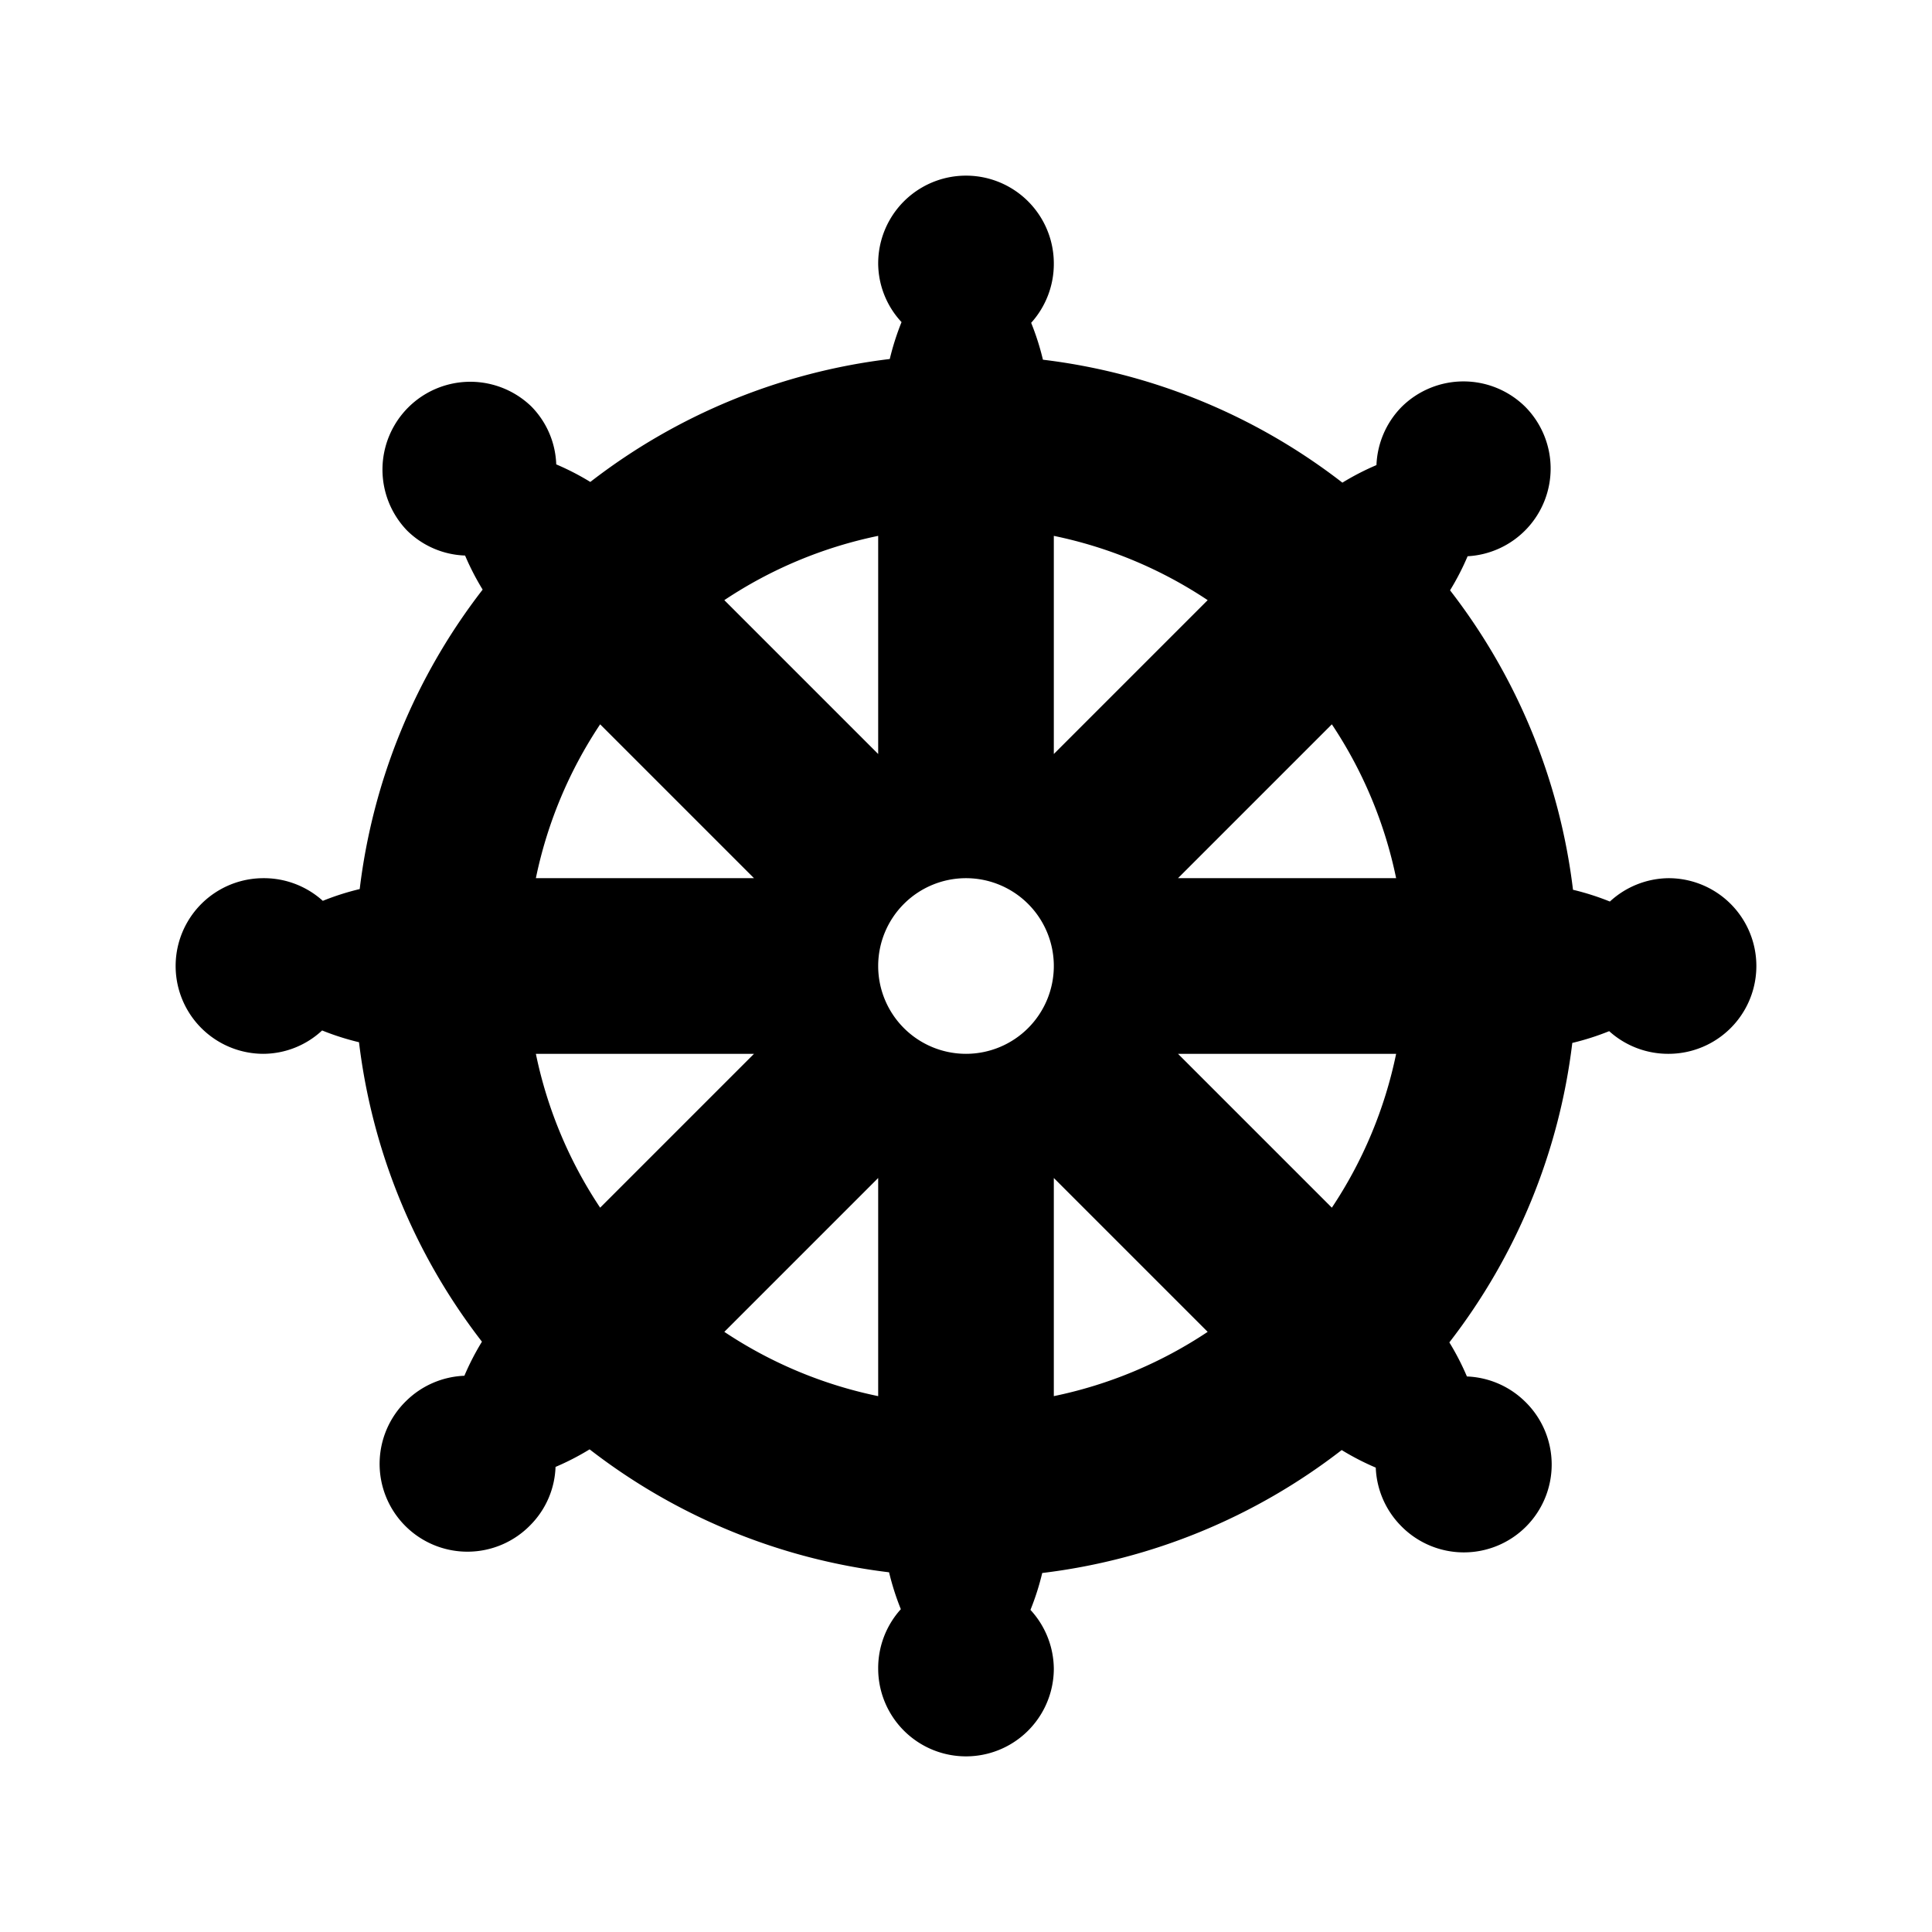 <svg xmlns="http://www.w3.org/2000/svg" width="11" height="11" viewBox="0 0 11 11">
  <title>buddhism</title>
  <path d="M9.5,5a.5.5,0,0,0-.334.133,1.476,1.476,0,0,0-.21-.067,3.46,3.46,0,0,0-.7-1.705,1.479,1.479,0,0,0,.1-.194.5.5,0,0,0,.33-.849.5.5,0,0,0-.707,0,.5.5,0,0,0-.142.33,1.485,1.485,0,0,0-.194.1,3.46,3.46,0,0,0-1.705-.7,1.474,1.474,0,0,0-.067-.21A.5.5,0,0,0,6,1.5a.5.5,0,0,0-1,0,.494.494,0,0,0,.133.334,1.482,1.482,0,0,0-.067.21,3.461,3.461,0,0,0-1.705.7,1.475,1.475,0,0,0-.194-.1.494.494,0,0,0-.142-.33.5.5,0,0,0-.707.707.494.494,0,0,0,.33.142,1.476,1.476,0,0,0,.1.194,3.46,3.46,0,0,0-.7,1.705,1.474,1.474,0,0,0-.21.067A.5.5,0,0,0,1.5,5a.5.5,0,0,0,0,1,.494.494,0,0,0,.334-.133,1.482,1.482,0,0,0,.21.067,3.461,3.461,0,0,0,.7,1.705,1.479,1.479,0,0,0-.1.194.5.5,0,0,0-.33.142.5.5,0,1,0,.707.707.494.494,0,0,0,.142-.33,1.48,1.48,0,0,0,.194-.1,3.46,3.46,0,0,0,1.705.7,1.482,1.482,0,0,0,.067.21A.5.5,0,0,0,5,9.5a.5.5,0,0,0,1,0,.5.5,0,0,0-.133-.334,1.476,1.476,0,0,0,.067-.21,3.46,3.46,0,0,0,1.705-.7,1.483,1.483,0,0,0,.194.1.5.5,0,0,0,.142.33.5.5,0,1,0,.707-.707.5.5,0,0,0-.33-.142,1.482,1.482,0,0,0-.1-.194,3.46,3.46,0,0,0,.7-1.705,1.482,1.482,0,0,0,.21-.067A.5.5,0,0,0,9.5,6a.5.5,0,0,0,0-1ZM6,3.051a2.484,2.484,0,0,1,.876.366L6,4.293ZM6,5.5A.5.5,0,1,1,5.5,5,.5.5,0,0,1,6,5.5ZM5,4.293l-.876-.876A2.484,2.484,0,0,1,5,3.051ZM4.293,5H3.051a2.484,2.484,0,0,1,.366-.876Zm0,1-.876.876A2.484,2.484,0,0,1,3.051,6ZM5,6.707V7.949a2.484,2.484,0,0,1-.876-.366Zm1,0,.876.876A2.484,2.484,0,0,1,6,7.949ZM6.707,6H7.949a2.484,2.484,0,0,1-.366.876Zm0-1,.876-.876A2.484,2.484,0,0,1,7.949,5Z"/>
</svg>
